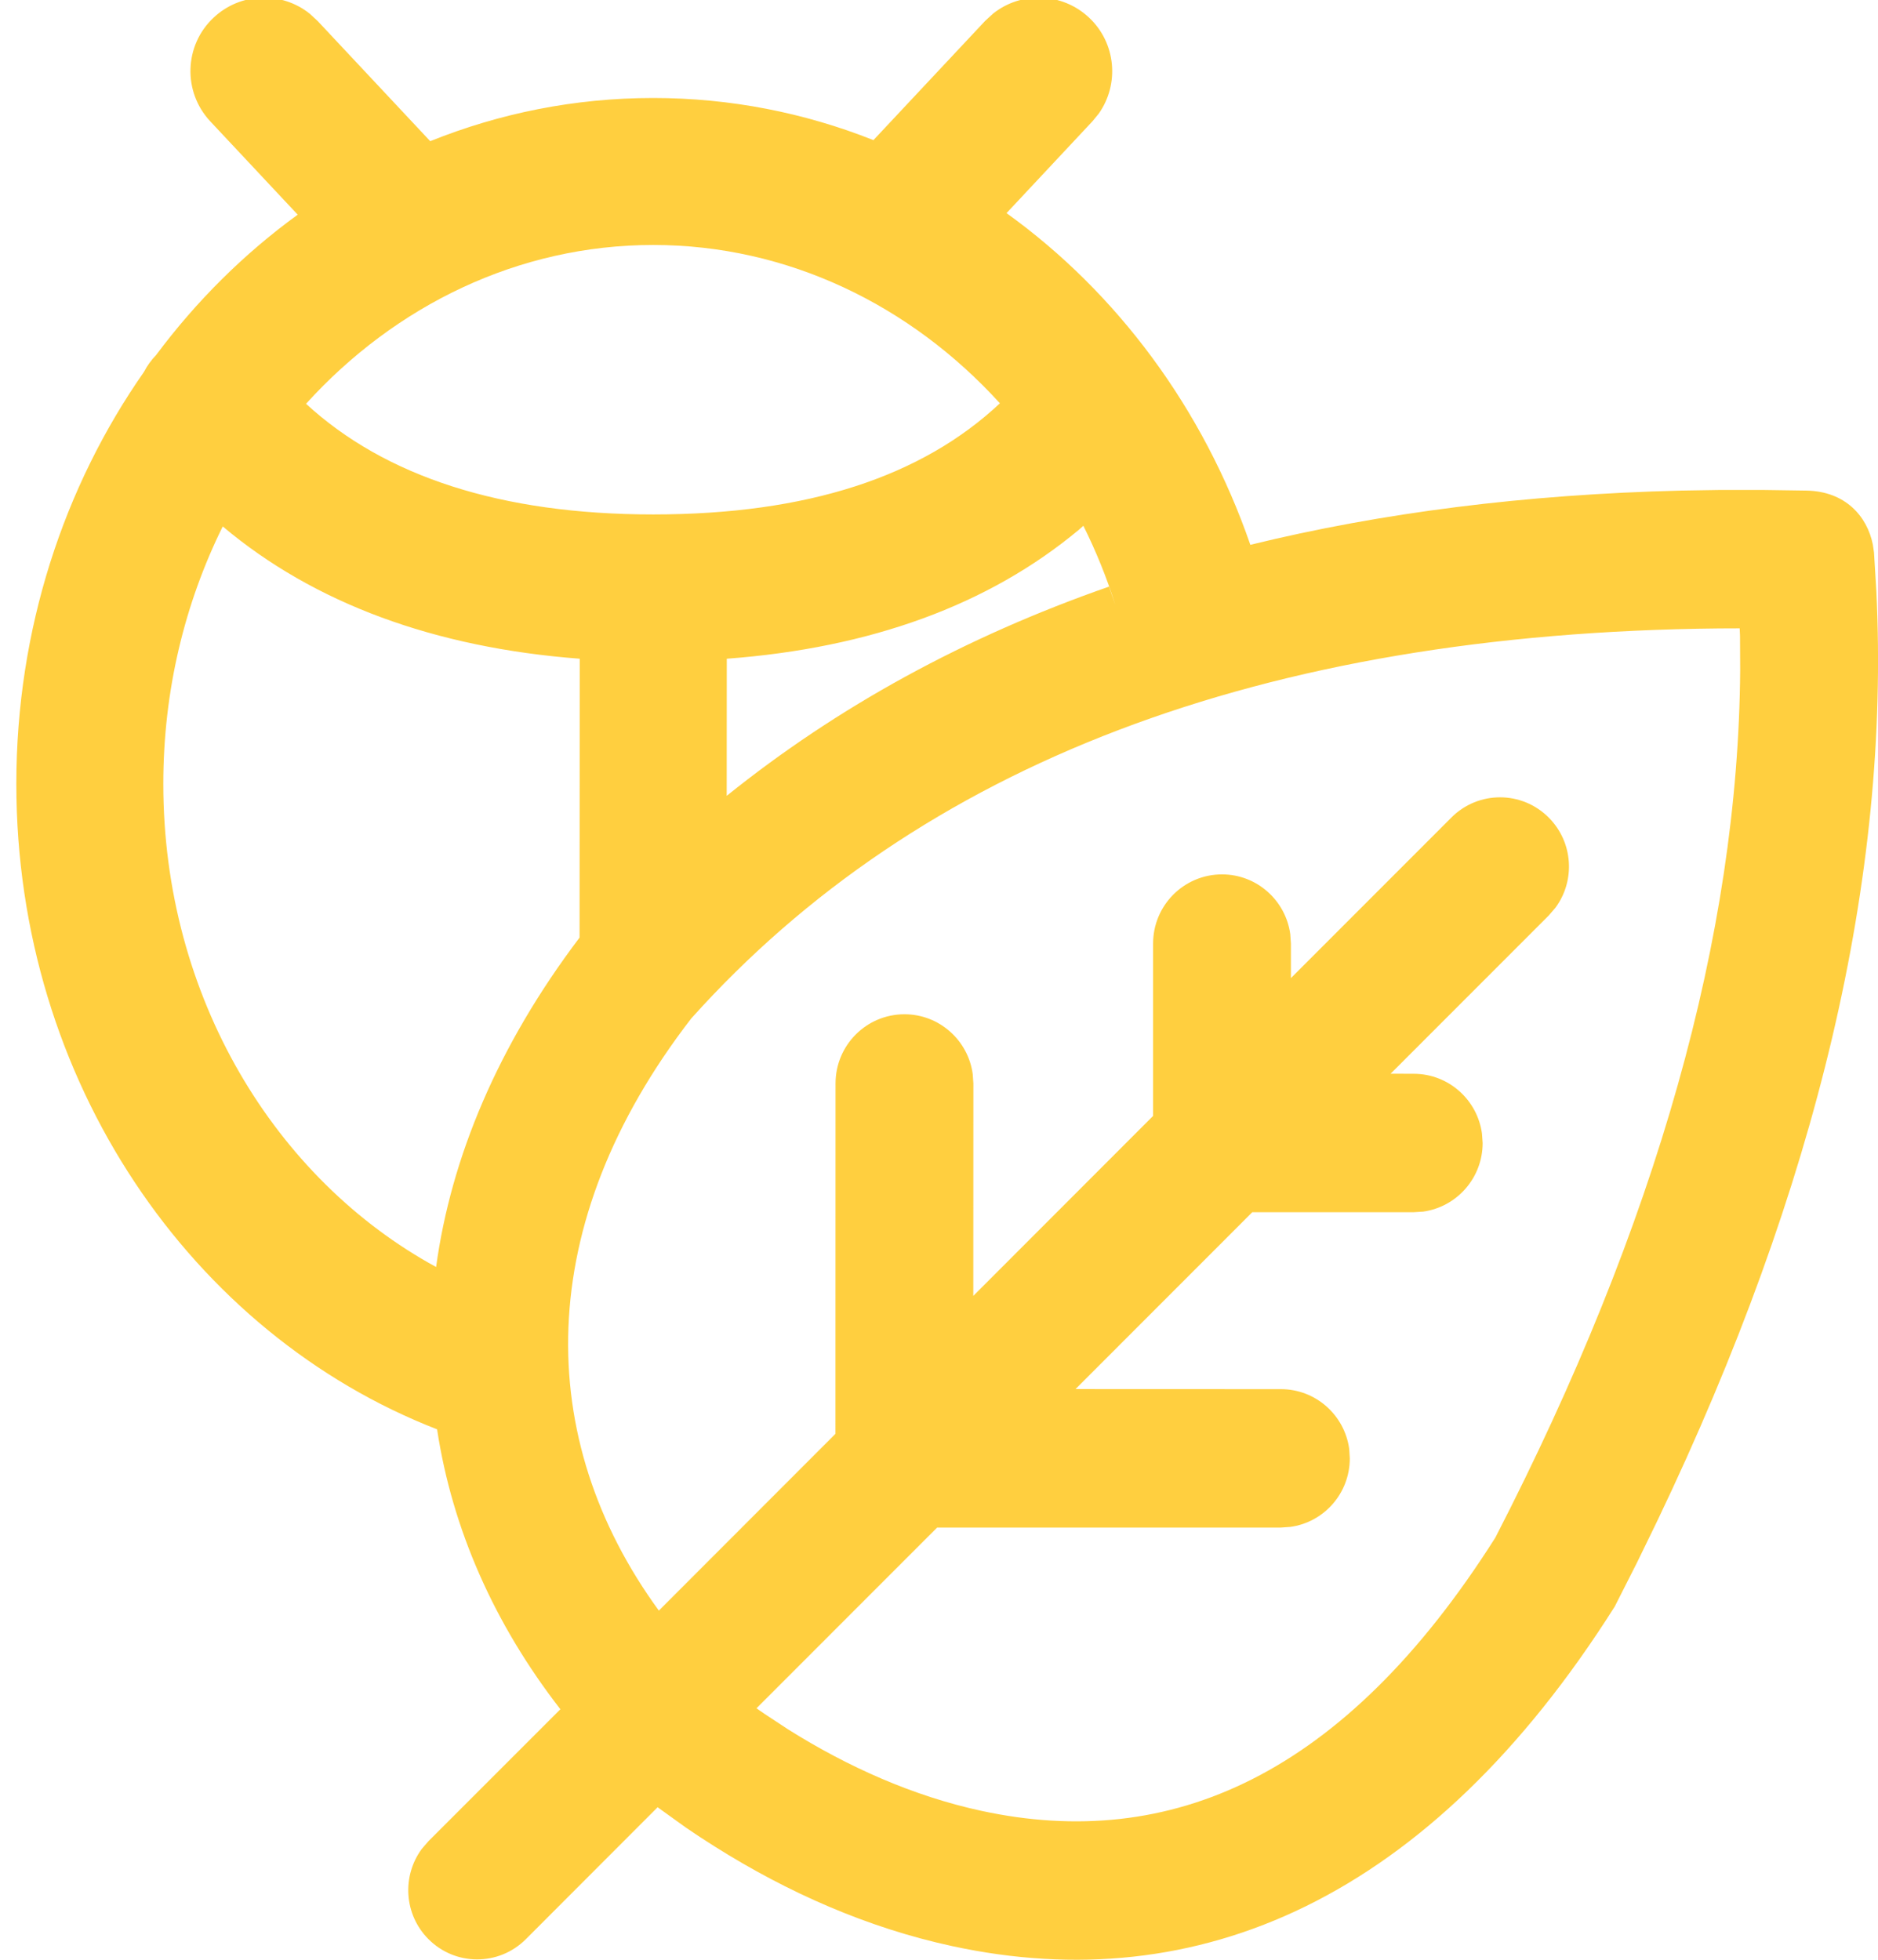 <?xml version="1.0" encoding="UTF-8"?>
<svg width="23px" height="24px" viewBox="0 0 23 24" version="1.1" xmlns="http://www.w3.org/2000/svg" xmlns:xlink="http://www.w3.org/1999/xlink">
    <title>Icons/Espèces</title>
    <g id="Territoires" stroke="none" stroke-width="1" fill="none" fill-rule="evenodd">
        <g id="Carte/Tuto" transform="translate(-924, -381)">
            <g id="intro" transform="translate(240, 223)">
                <g id="Group" transform="translate(360, 6)">
                    <g id="datas" transform="translate(1, 152)">
                        <g id="Icons/Espèces" transform="translate(322, 0)">
                            <g id="old" transform="translate(-3.6, -6)"></g>
                            <path d="M14.337,0.215 C14.669,0.526 14.712,1.031 14.456,1.392 L14.378,1.487 L13.327,2.61 C14.681,3.584 15.736,5.003 16.313,6.672 C17.925,6.277 19.684,6.055 21.585,6.008 L22.075,6 L22.58,6 L23.13,6.008 C23.601,6.019 23.868,6.323 23.937,6.67 L23.951,6.766 L23.98,7.244 C24.15,10.744 23.26,14.522 21.299,18.621 L21.049,19.135 L20.776,19.674 C18.507,23.263 15.668,24.483 12.663,23.833 C11.624,23.609 10.647,23.176 9.755,22.614 L9.574,22.498 L9.574,22.498 L9.4,22.381 L9.08,22.151 C9.071,22.145 9.062,22.138 9.054,22.132 L7.44,23.748 C7.109,24.079 6.575,24.078 6.246,23.746 C5.947,23.445 5.921,22.974 6.166,22.642 L6.248,22.547 L7.863,20.932 C7.054,19.89 6.539,18.727 6.353,17.504 C3.349,16.337 1.2,13.239 1.2,9.6 C1.2,7.706 1.782,5.958 2.764,4.553 C2.802,4.479 2.852,4.41 2.912,4.348 C3.406,3.685 3.991,3.105 4.646,2.629 L3.576,1.487 C3.236,1.124 3.254,0.554 3.617,0.215 C3.947,-0.094 4.448,-0.107 4.791,0.166 L4.889,0.256 L6.269,1.729 C7.119,1.387 8.039,1.2 9,1.2 C9.948,1.2 10.856,1.382 11.697,1.716 L13.065,0.256 L13.163,0.166 C13.506,-0.107 14.007,-0.094 14.337,0.215 Z M22.306,7.695 L22.055,7.696 C16.443,7.751 12.254,9.364 9.466,12.472 C7.52,14.991 7.533,17.618 9.069,19.724 L11.232,17.559 L11.233,13.268 C11.233,12.8 11.611,12.421 12.077,12.421 C12.504,12.421 12.857,12.74 12.913,13.153 L12.921,13.268 L12.92,15.87 L15.122,13.666 L15.122,11.555 C15.122,11.087 15.5,10.708 15.966,10.708 C16.393,10.708 16.746,11.027 16.802,11.44 L16.81,11.555 L16.81,11.978 L18.776,10.011 C19.106,9.681 19.64,9.682 19.969,10.014 C20.268,10.315 20.295,10.786 20.049,11.117 L19.967,11.212 L18.031,13.149 L18.314,13.15 C18.741,13.15 19.094,13.469 19.15,13.883 L19.158,13.998 C19.158,14.427 18.84,14.781 18.429,14.838 L18.314,14.845 L16.337,14.845 L14.172,17.011 L16.687,17.012 C17.115,17.012 17.468,17.331 17.524,17.745 L17.531,17.86 C17.531,18.289 17.214,18.643 16.802,18.699 L16.687,18.707 L12.477,18.707 L10.265,20.92 C10.277,20.928 10.288,20.936 10.3,20.945 L10.367,20.991 L10.651,21.178 C11.389,21.642 12.19,21.997 13.018,22.176 C15.327,22.675 17.458,21.759 19.313,18.831 C21.294,14.985 22.289,11.444 22.312,8.206 L22.31,7.786 L22.306,7.695 Z M3.728,6.447 C3.263,7.387 3,8.457 3,9.6 C3,12.209 4.371,14.442 6.341,15.516 C6.524,14.176 7.096,12.806 8.098,11.482 L8.1,8.067 C6.326,7.932 4.848,7.39 3.728,6.447 Z M14.268,6.439 L14.215,6.486 C13.108,7.41 11.658,7.936 9.901,8.067 L9.9,9.746 C11.26,8.652 12.822,7.798 14.582,7.184 L14.66,7.41 C14.554,7.072 14.422,6.748 14.268,6.439 Z M9,3 C7.348,3 5.84,3.741 4.748,4.945 C5.716,5.835 7.135,6.3 9,6.3 C10.886,6.3 12.288,5.838 13.246,4.939 C12.154,3.738 10.648,3 9,3 Z" id="color" fill="#FFCF3F"></path>
                        </g>
                    </g>
                </g>
            </g>
        </g>
    </g>
</svg>